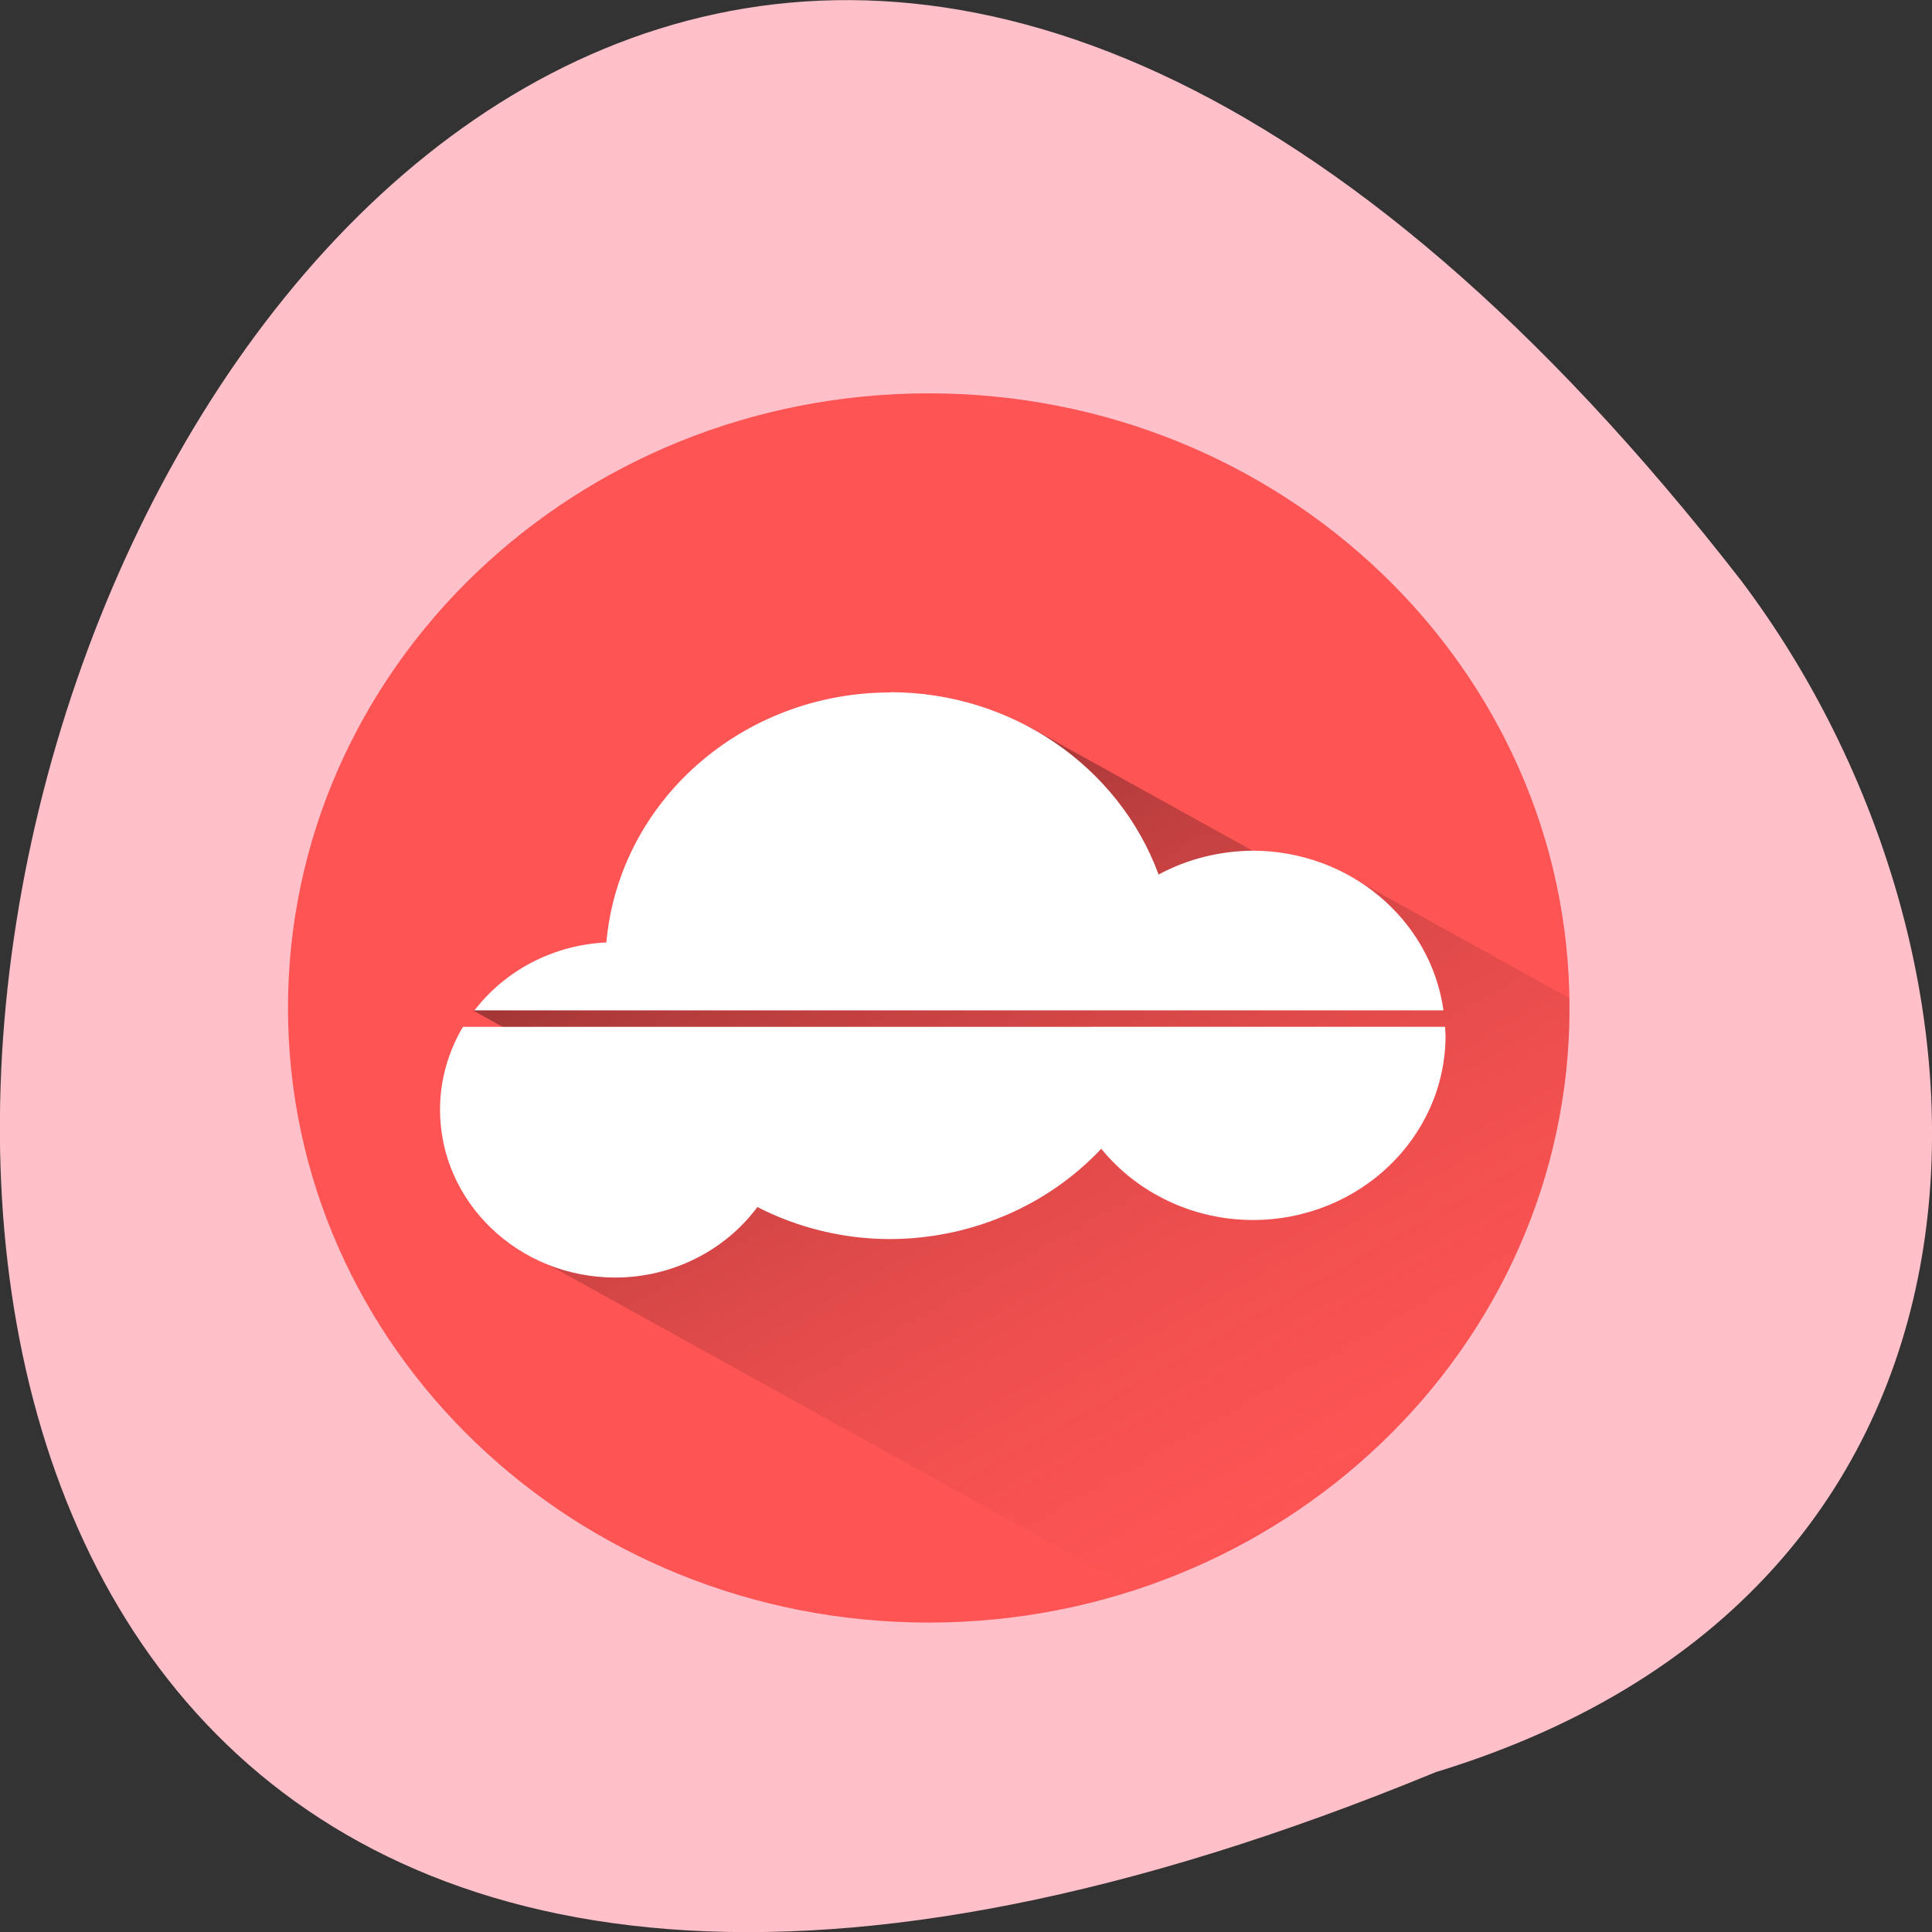 <svg xmlns="http://www.w3.org/2000/svg" viewBox="0 0 32 32"><rect x="0" y="0" width="32" height="32" fill="#333333" stroke="none"/><defs><clipPath id="0"><path d="m 7 12 h 19 v 15 h -19"/></clipPath><clipPath id="1"><path d="m 25.996 16.695 c 0 5.625 -4.754 10.18 -10.613 10.18 c -5.859 0 -10.613 -4.555 -10.613 -10.18 c 0 -5.621 4.754 -10.176 10.613 -10.176 c 5.859 0 10.613 4.555 10.613 10.176"/></clipPath><linearGradient id="2" gradientUnits="userSpaceOnUse" x1="-1520.64" y1="61.851" x2="-958.96" y2="1016.14" gradientTransform="matrix(0.025 0 0 0.024 45.626 3.13)"><stop stop-color="#000"/><stop offset="1" stop-color="#ff5454" stop-opacity="0"/></linearGradient></defs><path d="m 23.781 29.352 c -41.18 16.957 -21.832 -54.36 5.059 -19.734 c 4.684 6.215 5.05 16.648 -5.059 19.734" fill="#ffc0ca"/><path d="m 25.996 16.695 c 0 5.625 -4.754 10.18 -10.613 10.18 c -5.863 0 -10.613 -4.555 -10.613 -10.18 c 0 -5.621 4.75 -10.18 10.613 -10.18 c 5.859 0 10.613 4.559 10.613 10.18" fill="#ff5454"/><g clip-path="url(#0)"><g clip-path="url(#1)"><path d="m 39.945 24.26 l -17.73 -9.82 l -0.082 0.418 l -5.113 -2.832 c -2.672 1.633 -4.426 3.414 -9.176 4.715 l 0.648 0.359 l -0.859 -0.09 l 0.992 0.551 l 0.063 3.168 l 17.727 9.816" fill="url(#2)" fill-rule="evenodd"/></g></g><path d="m 14.746 11.469 c -2.449 0 -4.492 1.797 -4.703 4.141 c -0.867 0.039 -1.668 0.453 -2.184 1.125 h 16.05 c -0.215 -1.516 -1.563 -2.641 -3.156 -2.645 c -0.547 0.004 -1.086 0.137 -1.563 0.395 c -0.664 -1.805 -2.445 -3.02 -4.445 -3.02 m -7.078 5.543 c -0.246 0.418 -0.379 0.891 -0.379 1.371 c 0 1.535 1.301 2.781 2.902 2.781 c 0.934 0 1.813 -0.438 2.355 -1.168 c 0.676 0.348 1.434 0.531 2.199 0.531 c 1.332 -0.004 2.605 -0.547 3.496 -1.496 c 0.605 0.742 1.531 1.18 2.512 1.18 c 1.762 0 3.191 -1.371 3.191 -3.059 c -0.004 -0.047 -0.004 -0.094 -0.008 -0.141" fill="#fff"/></svg>
